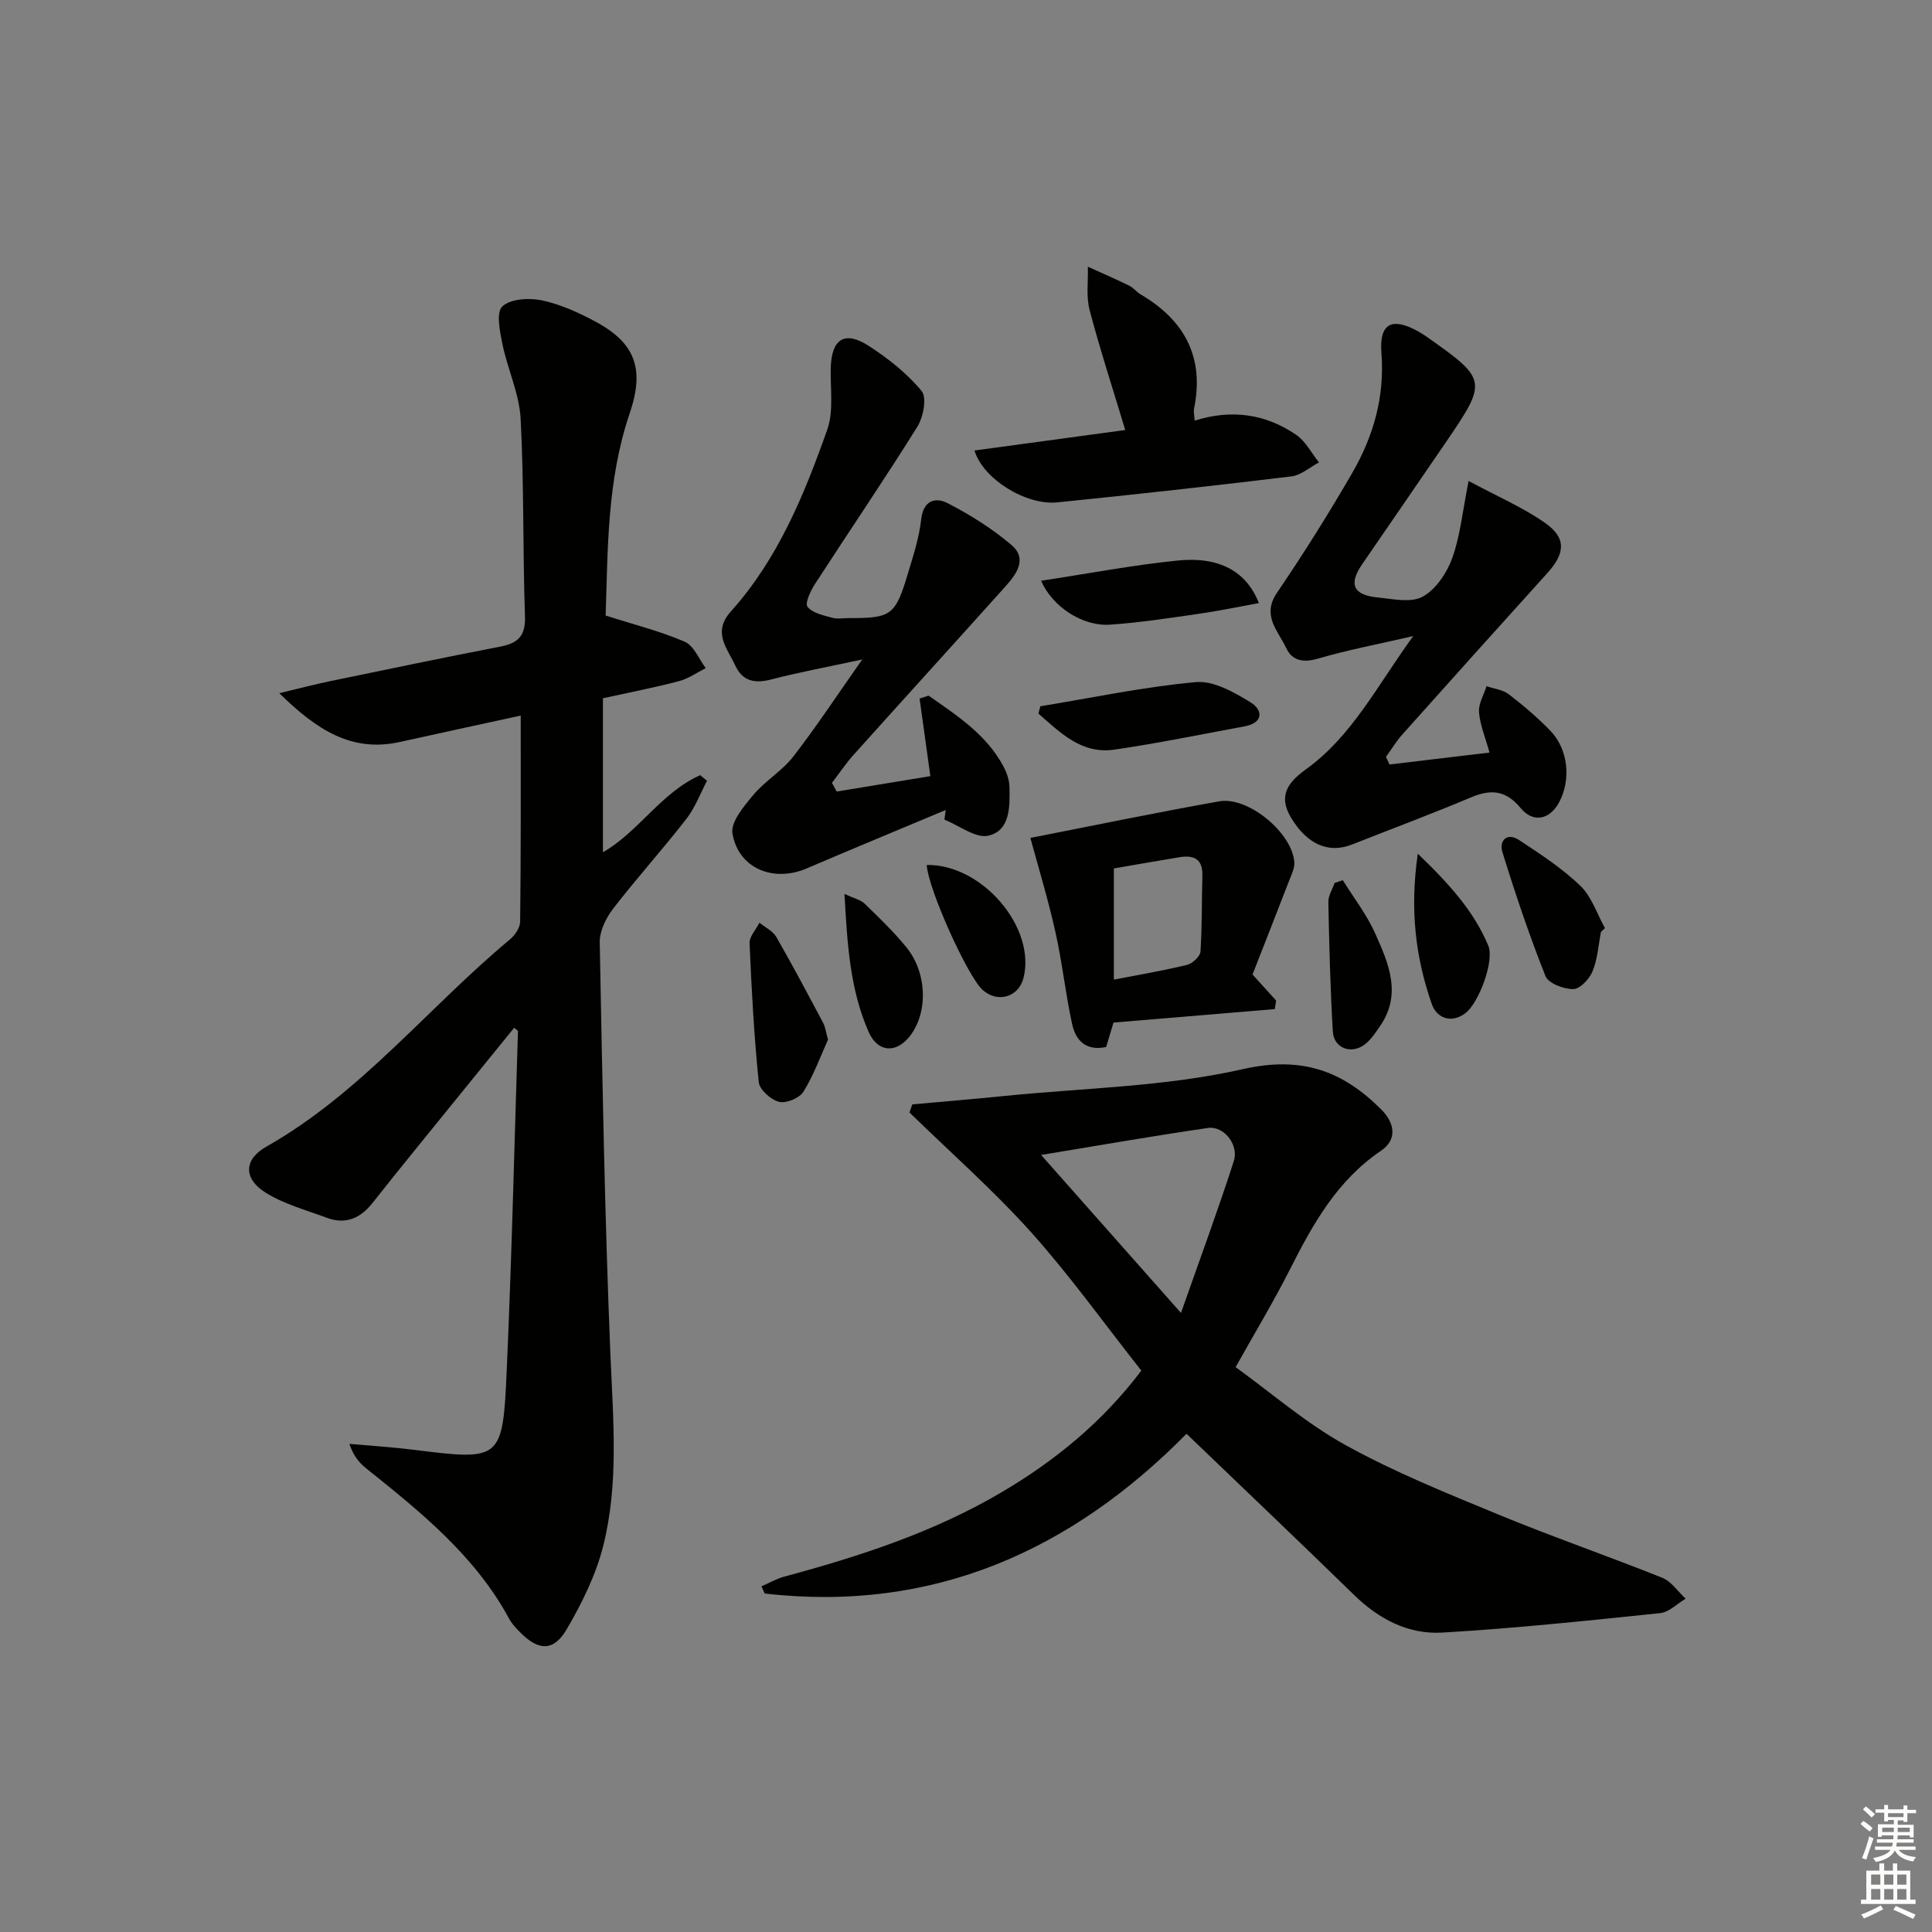 <svg enable-background="new 0 0 400 400" viewBox="0 0 400 400" xmlns="http://www.w3.org/2000/svg"><rect x="0" y="0" width="400" height="400" fill="#808080" stroke="none"/><g fill="#010100"><path d="m107.81 148.15c-8.88 1.94-16.96 3.68-25.03 5.47-9.98 2.21-17.21-2.51-24.96-10.1 4.27-1.02 7.44-1.86 10.66-2.52 11.7-2.42 23.39-4.86 35.11-7.13 3.65-.71 5.24-2.18 5.1-6.26-.47-13.64-.18-27.31-.9-40.92-.27-5.17-2.69-10.2-3.75-15.38-.54-2.63-1.36-6.59-.05-7.85 1.67-1.6 5.54-1.83 8.17-1.28 3.83.8 7.57 2.51 11.06 4.37 8.4 4.5 10.26 9.89 7.14 19.06-4.73 13.92-4.51 28.37-4.97 41.83 5.97 1.91 11.37 3.25 16.39 5.43 1.88.82 2.92 3.58 4.34 5.46-1.84.92-3.59 2.18-5.54 2.69-4.96 1.31-10 2.28-15.75 3.55v31.88c7.35-4.18 12.09-12.4 20.14-15.96l1.41 1.17c-1.41 2.66-2.48 5.59-4.31 7.93-4.9 6.3-10.27 12.24-15.14 18.56-1.48 1.93-2.81 4.65-2.76 6.98.54 28.45 1.04 56.9 2.21 85.32.55 13.33 1.79 26.66-1.51 39.69-1.52 6-4.4 11.81-7.55 17.2-2.72 4.64-5.85 4.46-9.67.58-.81-.83-1.65-1.7-2.2-2.71-7.08-13.12-18.38-22.19-29.71-31.26-1.45-1.16-2.63-2.67-3.4-5.01 4.38.39 8.77.66 13.12 1.2 18.3 2.29 18.62 2.29 19.45-16.39 1.04-23.41 1.59-46.84 2.33-70.27 0-.1-.22-.21-.79-.69-4.02 4.95-8.04 9.89-12.05 14.84-5.76 7.12-11.57 14.2-17.24 21.39-2.57 3.26-5.63 4.56-9.55 3.09-4.31-1.61-8.91-2.83-12.73-5.26-4.51-2.86-4.39-6.82.25-9.44 19.58-11.08 33.47-28.78 50.42-42.89 1.04-.87 2.12-2.42 2.14-3.67.17-13.98.12-27.95.12-42.7z"/><path d="m245.66 296.85c-23.78 24.1-52.36 37.09-87.34 33.07-.22-.5-.44-.99-.66-1.49 1.57-.68 3.09-1.57 4.72-2.01 15.6-4.2 30.92-9.18 44.93-17.43 11.11-6.54 20.96-14.58 28.99-25.22-7.65-9.69-14.72-19.6-22.79-28.61-7.86-8.76-16.76-16.59-25.21-24.83.19-.56.38-1.12.58-1.68 6.32-.57 12.64-1.09 18.95-1.73 16.53-1.67 33.38-1.91 49.46-5.56 12.22-2.77 20.65.32 28.67 8.33 2.83 2.82 3.38 6.25-.05 8.57-9.09 6.16-14.11 15.19-18.87 24.61-3.37 6.66-7.24 13.07-11.22 20.18 7.42 5.36 14.62 11.65 22.81 16.17 10.11 5.58 20.92 9.94 31.62 14.36 11.2 4.62 22.67 8.58 33.92 13.09 1.88.76 3.23 2.85 4.82 4.32-1.75 1.04-3.43 2.8-5.27 2.99-15.02 1.56-30.05 3.15-45.11 4.03-7.01.41-13.13-2.77-18.28-7.81-11.42-11.14-23-22.13-34.67-33.35zm-30.11-57.73c9.71 10.96 18.76 21.19 28.96 32.71 3.96-11.27 7.67-21.29 10.94-31.45 1.09-3.38-2.09-7.32-5.33-6.85-11.25 1.63-22.45 3.6-34.57 5.59z"/><path d="m173.23 163.88c6.39-1.05 12.79-2.1 19.39-3.19-.76-5.48-1.5-10.77-2.23-16.06.62-.2 1.24-.41 1.86-.61 5.86 4.12 11.95 8.01 15.51 14.67.68 1.28 1.21 2.82 1.24 4.25.08 4.02.19 8.97-4.32 10.07-2.63.64-6.07-2.09-9.15-3.31.09-.67.18-1.33.27-2-9.6 4.03-19.22 8-28.79 12.1-6.87 2.94-14.12.03-15.36-7.23-.41-2.38 2.38-5.67 4.34-8.01 2.43-2.9 5.93-4.94 8.24-7.91 4.76-6.14 9.04-12.65 14.29-20.11-7.09 1.53-13.02 2.62-18.83 4.13-3.42.89-5.95.4-7.47-2.9-1.65-3.57-4.79-6.85-.9-11.18 9.75-10.85 15.18-24.15 19.95-37.62 1.38-3.89.6-8.55.73-12.86.18-5.95 2.88-7.72 7.88-4.49 4.01 2.6 7.92 5.68 10.93 9.33 1.12 1.36.36 5.41-.88 7.39-6.86 11-14.17 21.71-21.21 32.59-.91 1.41-2.11 3.96-1.53 4.7 1.01 1.3 3.26 1.75 5.07 2.26 1.08.31 2.32.08 3.48.08 8.83.02 9.64-.54 12.27-9.35 1.09-3.64 2.3-7.33 2.71-11.07.44-4.01 2.99-4.66 5.49-3.37 4.66 2.41 9.23 5.26 13.21 8.66 3.39 2.89.97 6.1-1.32 8.65-10.45 11.64-20.97 23.2-31.42 34.84-1.61 1.8-2.96 3.83-4.43 5.76.32.61.65 1.2.98 1.79z"/><path d="m287.68 158.28c6.66-.79 13.31-1.59 20.71-2.47-.85-3.06-1.95-5.67-2.18-8.35-.14-1.74 1-3.59 1.56-5.39 1.55.53 3.36.72 4.59 1.66 3.03 2.32 5.97 4.82 8.62 7.56 3.71 3.84 4.33 10.1 1.83 14.8-1.91 3.59-5.36 4.39-7.98 1.21-3.1-3.76-6.2-3.94-10.36-2.18-8.1 3.42-16.35 6.48-24.53 9.72-4.94 1.95-9.37-.06-12.68-5.61-2.75-4.62-.42-7.4 3.17-9.99 9.56-6.91 14.7-17.3 22.17-27.55-7.44 1.72-13.61 2.88-19.61 4.64-3.1.91-5.44.56-6.73-2.22-1.64-3.53-5.1-6.65-1.87-11.39 5.49-8.07 10.69-16.36 15.58-24.81 4.39-7.59 6.74-15.77 6.04-24.79-.48-6.16 2.12-7.52 7.52-4.56.72.4 1.42.85 2.09 1.33 12.24 8.63 12.33 9.07 3.89 21.45-5.81 8.52-11.68 17-17.51 25.51-2.81 4.11-1.85 6.34 3.22 6.85 3.14.31 6.91 1.16 9.33-.17 2.73-1.5 5.01-4.91 6.12-7.98 1.65-4.57 2.11-9.57 3.39-15.97 5.86 3.15 11.14 5.42 15.76 8.63 4.5 3.12 4.28 6.3.56 10.42-10.04 11.1-20.04 22.24-30.01 33.4-1.28 1.43-2.29 3.11-3.42 4.68.25.52.49 1.04.73 1.57z"/><path d="m213.33 173.48c12.99-2.54 26.01-5.25 39.09-7.57 6.03-1.07 15.16 6.57 15.56 12.63.08 1.21-.58 2.51-1.05 3.72-2.56 6.63-5.16 13.24-7.61 19.5 1.87 2.07 3.38 3.73 4.88 5.39-.09.59-.17 1.18-.26 1.77-11.07.93-22.13 1.85-33.4 2.79-.51 1.69-1.02 3.38-1.52 5.06-4.26.91-6.33-1.44-7.05-4.76-1.38-6.3-2.04-12.76-3.46-19.05-1.53-6.87-3.6-13.62-5.18-19.48zm17.28 6.32v23.02c5.5-1.07 10.37-1.88 15.15-3.05 1.12-.28 2.71-1.74 2.78-2.74.36-5.23.25-10.48.4-15.73.1-3.47-1.78-4.32-4.75-3.82-4.55.75-9.1 1.55-13.58 2.32z"/><path d="m247.34 87.09c7.65-2.42 14.71-1.39 21.03 2.94 1.95 1.34 3.16 3.77 4.71 5.71-1.9 1-3.71 2.65-5.7 2.89-16.13 1.96-32.29 3.74-48.46 5.38-6.55.66-15.43-4.88-17.16-10.74 10.48-1.43 20.89-2.84 31.21-4.24-2.56-8.51-5.21-16.61-7.38-24.84-.74-2.83-.27-5.97-.36-8.97 2.86 1.3 5.75 2.55 8.57 3.93.88.43 1.52 1.31 2.37 1.81 9.14 5.38 13.24 13.06 11.03 23.72-.11.59.07 1.25.14 2.41z"/><path d="m215.39 146.23c10.73-1.76 21.42-4.03 32.23-5.01 3.64-.33 7.87 2.1 11.27 4.17 2.55 1.56 2.81 4.25-1.24 5-8.96 1.65-17.89 3.49-26.89 4.81-6.84 1.01-11.25-3.53-15.77-7.46.12-.51.26-1.01.4-1.51z"/><path d="m215.55 120.24c9.7-1.47 18.97-3.25 28.32-4.19 8.61-.86 14.19 2.26 16.77 8.81-4.29.78-8.4 1.65-12.55 2.24-6.07.87-12.15 1.81-18.26 2.23-5.75.39-11.98-3.76-14.28-9.09z"/><path d="m171.43 215.25c-1.53 3.38-2.94 7.31-5.09 10.79-.82 1.32-3.58 2.46-5.05 2.08-1.7-.43-4.04-2.52-4.2-4.08-.97-9.55-1.49-19.16-1.9-28.76-.06-1.38 1.33-2.82 2.05-4.24 1.18.97 2.77 1.7 3.48 2.94 3.38 5.86 6.53 11.84 9.71 17.81.46.86.56 1.9 1 3.46z"/><path d="m331.46 192.95c-.53 2.73-.7 5.62-1.74 8.15-.65 1.59-2.6 3.67-3.99 3.68-1.97.02-5.15-1.18-5.75-2.68-3.35-8.41-6.24-17.02-8.92-25.68-.73-2.37.94-4.15 3.46-2.49 4.41 2.9 8.9 5.84 12.68 9.47 2.34 2.25 3.43 5.79 5.09 8.76-.28.26-.56.53-.83.79z"/><path d="m293.54 176.75c6.61 6.35 11.63 11.96 14.6 19.05 1.31 3.13-2 11.93-4.76 13.98-3.1 2.31-6.01.79-6.93-1.86-3.33-9.54-4.61-19.41-2.91-31.17z"/><path d="m278.01 182.24c2.26 3.64 4.95 7.09 6.68 10.96 2.76 6.16 5.63 12.58 1.04 19.23-.93 1.35-1.87 2.81-3.14 3.79-2.81 2.16-6.44.81-6.64-2.64-.53-8.92-.75-17.87-.93-26.81-.03-1.31.84-2.64 1.29-3.96.57-.2 1.13-.39 1.7-.57z"/><path d="m174.84 185.08c2 .93 3.34 1.21 4.16 2 2.99 2.9 6 5.8 8.63 9.01 4.36 5.31 4.54 13.59.74 18.44-2.86 3.64-6.66 3.35-8.52-.87-3.87-8.78-4.43-18.15-5.01-28.58z"/><path d="m191.87 179.08c11.54-.16 22.62 12.98 20.05 23.34-1 4.03-5.36 5.33-8.48 2.53-3.09-2.77-11.25-20.8-11.57-25.87z"/></g><path d="m385.2 377.6.6-.6c.6.4 1.3.9 1.9 1.5l-.6.7c-.8-.6-1.4-1.1-1.9-1.6zm.3 7.1c.6-1.4 1.1-2.9 1.5-4.5.3.1.6.3.9.4-.5 1.4-1 2.9-1.5 4.4zm.2-10.1.6-.6c.7.5 1.3 1.1 1.9 1.6l-.7.7c-.6-.6-1.2-1.2-1.8-1.7zm8.4-.8h.8v.9h1.8v.7h-1.8v1.8h-.8v-.3h-1.2v.9h3.3v2.6h-.8v-.4h-2.5c0 .3 0 .6-.1.8h3.4v.7h-3.5c0 .3-.1.6-.1.8h4v.7h-3.5c.7.9 1.9 1.3 3.6 1.5-.2.2-.4.5-.6.9-1.9-.3-3.2-1.1-3.8-2.3-.5 1.1-1.8 2-3.9 2.4-.2-.3-.4-.5-.6-.8 1.9-.4 3.1-.9 3.6-1.7h-3.2v-.7h3.5c.1-.2.1-.5.2-.8h-3.3v-.7h3.4c0-.2 0-.5 0-.8h-2.4v.3h-.8v-2.6h3.3v-.9h-1.2v.3h-.8v-1.8h-1.8v-.7h1.8v-.9h.8v.9h3.2zm-4.4 5.5h2.4c0-.3 0-.6 0-.9h-2.4zm1.2-3.1h3.2v-.8h-3.2zm4.4 2.2h-2.4v.9h2.5v-.9z" fill="#fcfbfa"/><path d="m389.2 385.8h.9v1.5h1.8v-1.5h.9v1.5h2.7v6h1.1v.9h-11.3v-.9h1.1v-6h2.7v-1.5zm.2 8.7.5.8c-1.2.6-2.5 1.3-4 1.9-.2-.3-.3-.6-.6-.8 1.6-.6 3-1.3 4.1-1.9zm-2-4.3h1.9v-2.1h-1.9zm0 3.1h1.9v-2.2h-1.9zm2.7-3.1h1.9v-2.1h-1.9zm0 3.1h1.9v-2.2h-1.9zm2.4 1.3c1.4.6 2.7 1.2 4.1 1.8l-.5.9c-1.5-.7-2.8-1.4-4.1-1.9zm2.2-6.5h-1.9v2.1h1.9zm-1.9 5.2h1.9v-2.2h-1.9z" fill="#fcfbfa"/></svg>